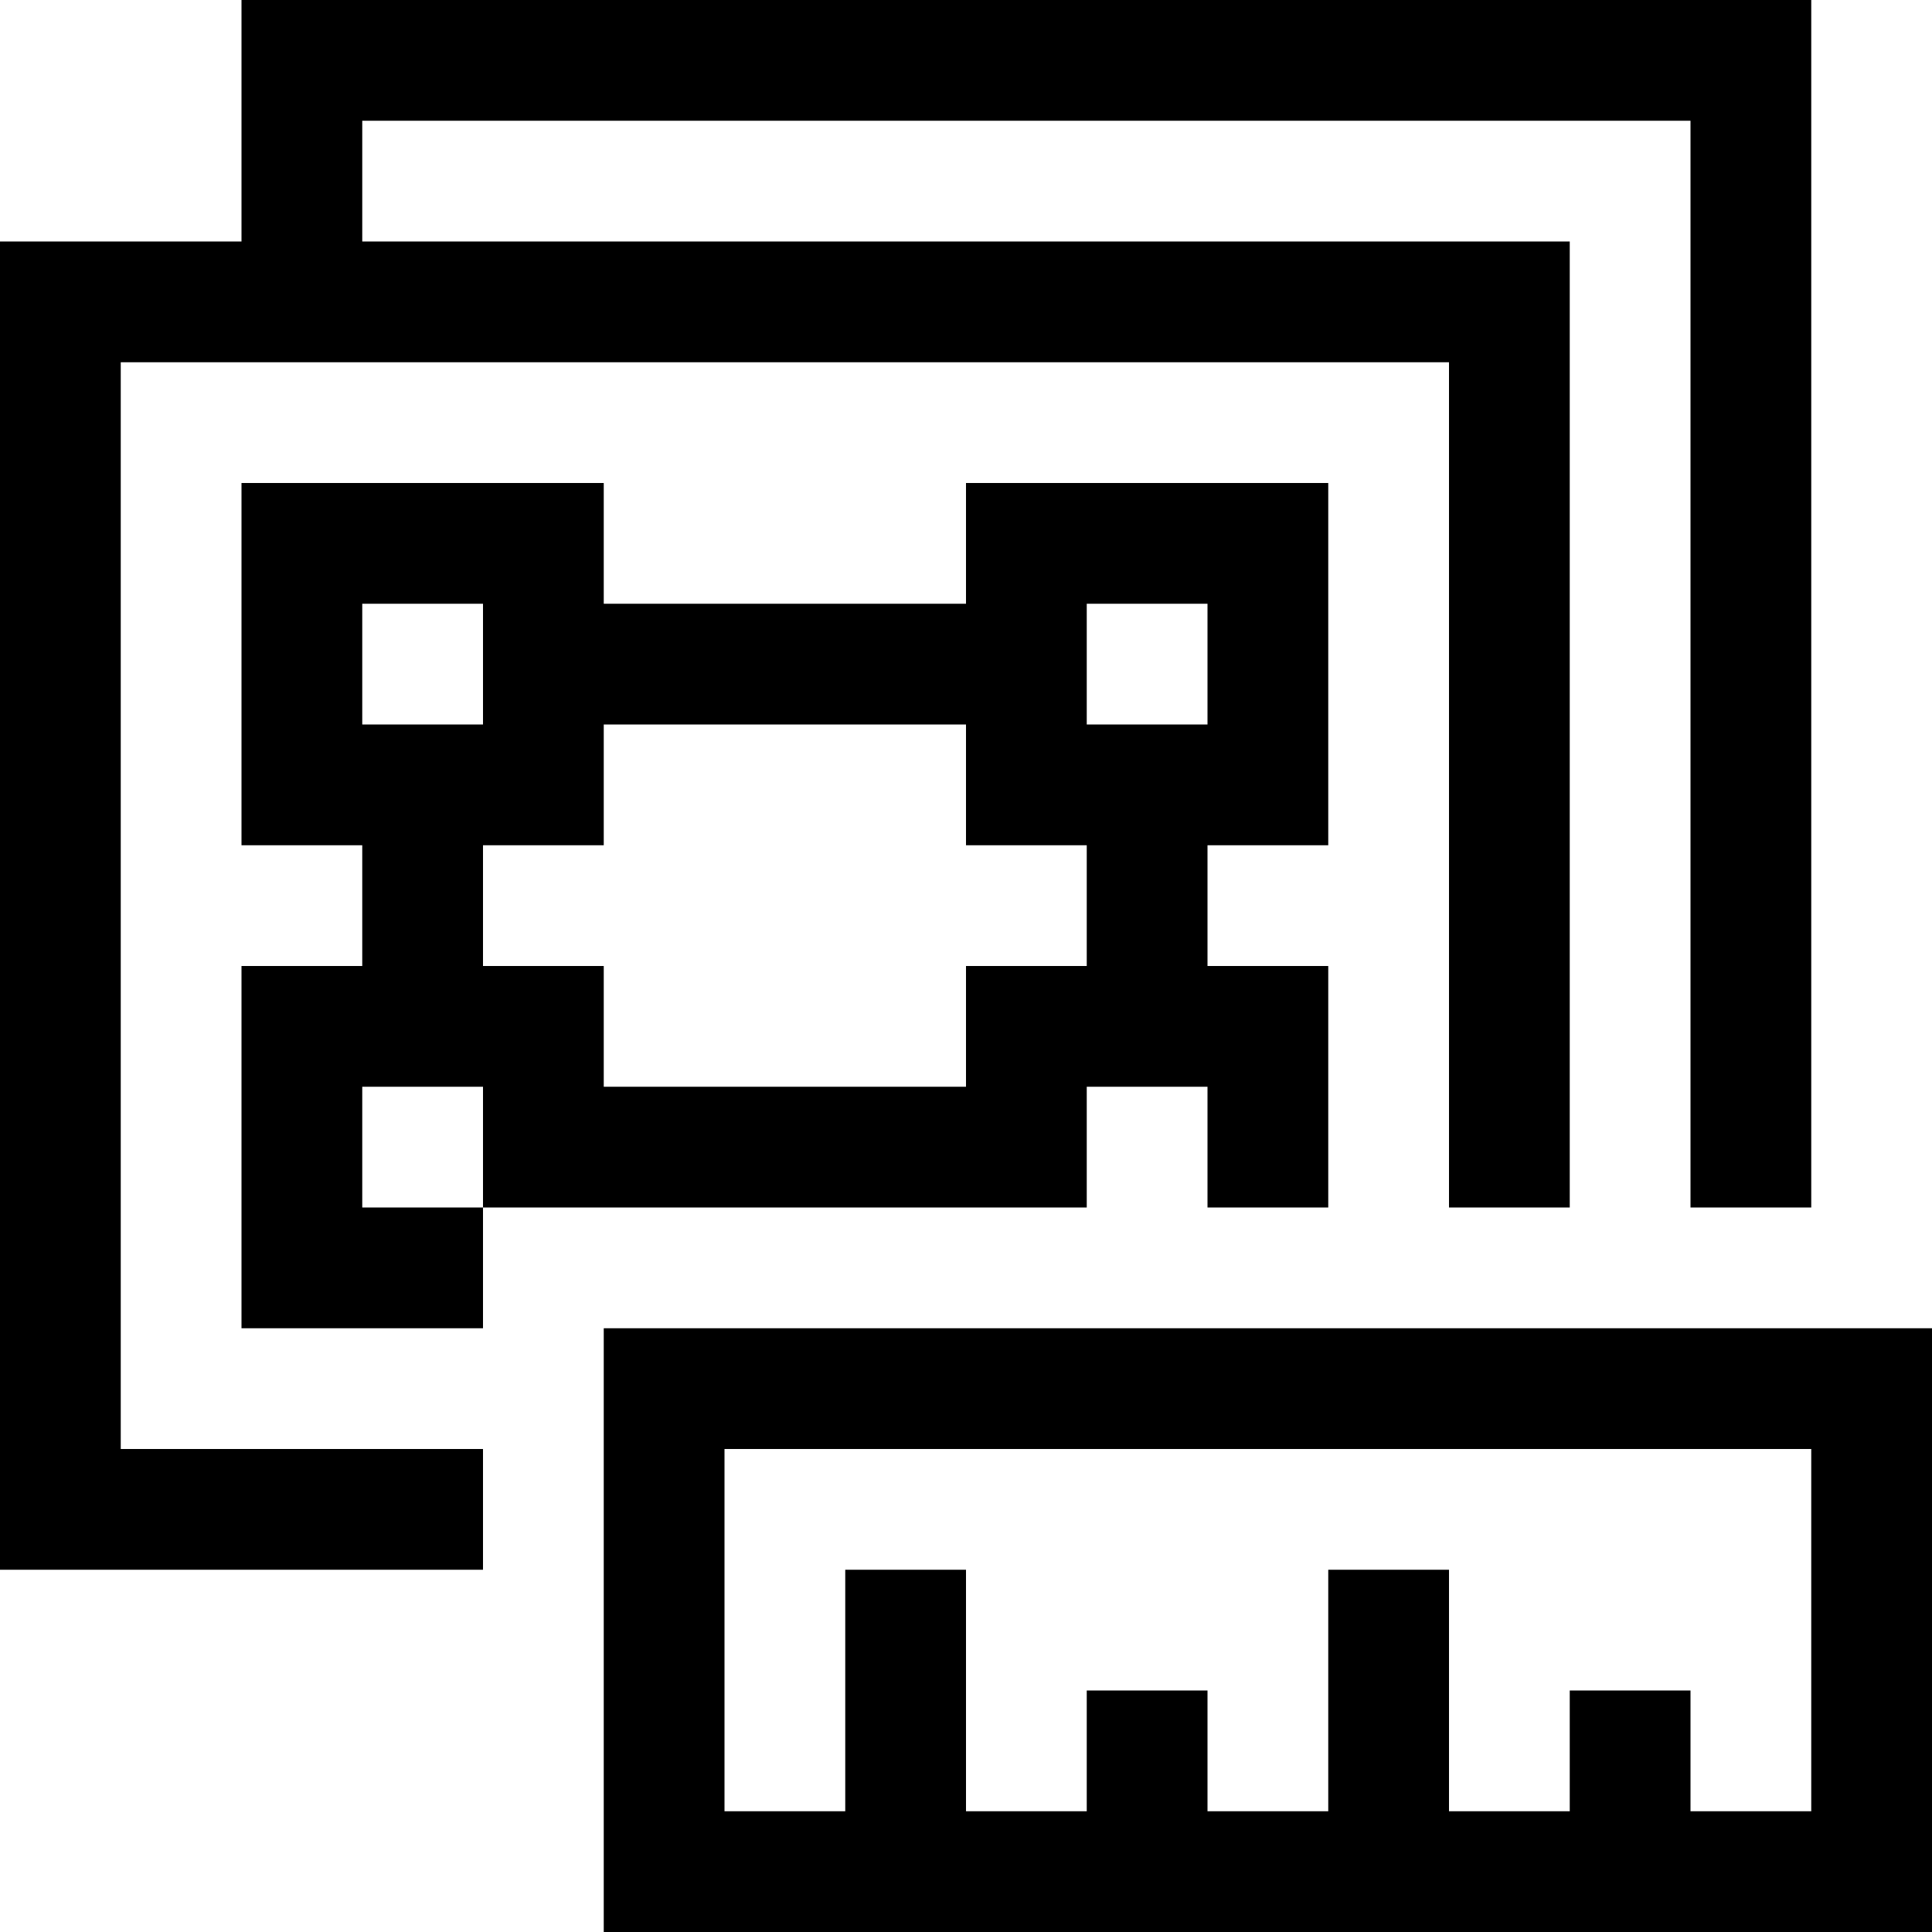<svg xmlns="http://www.w3.org/2000/svg" viewBox="0 0 16 16"><path fill="none" d="M0 0h16v16H0z"/><path d="M2 8v3h2v-1H3V9h1v1h5V9h1v1h1V8h-1V7h1V4H8v1H5V4H2v3h1v1H2zm7-3h1v1H9V5zM5 6h3v1h1v1H8v1H5V8H4V7h1V6zM3 5h1v1H3V5zm1 8H0V2h2V0h13v10h-1V1H3v1h10v8h-1V3H1v9h3v1zm1-2v5h11v-5H5zm10 4h-1v-1h-1v1h-1v-2h-1v2h-1v-1H9v1H8v-2H7v2H6v-3h9v3z"/></svg>